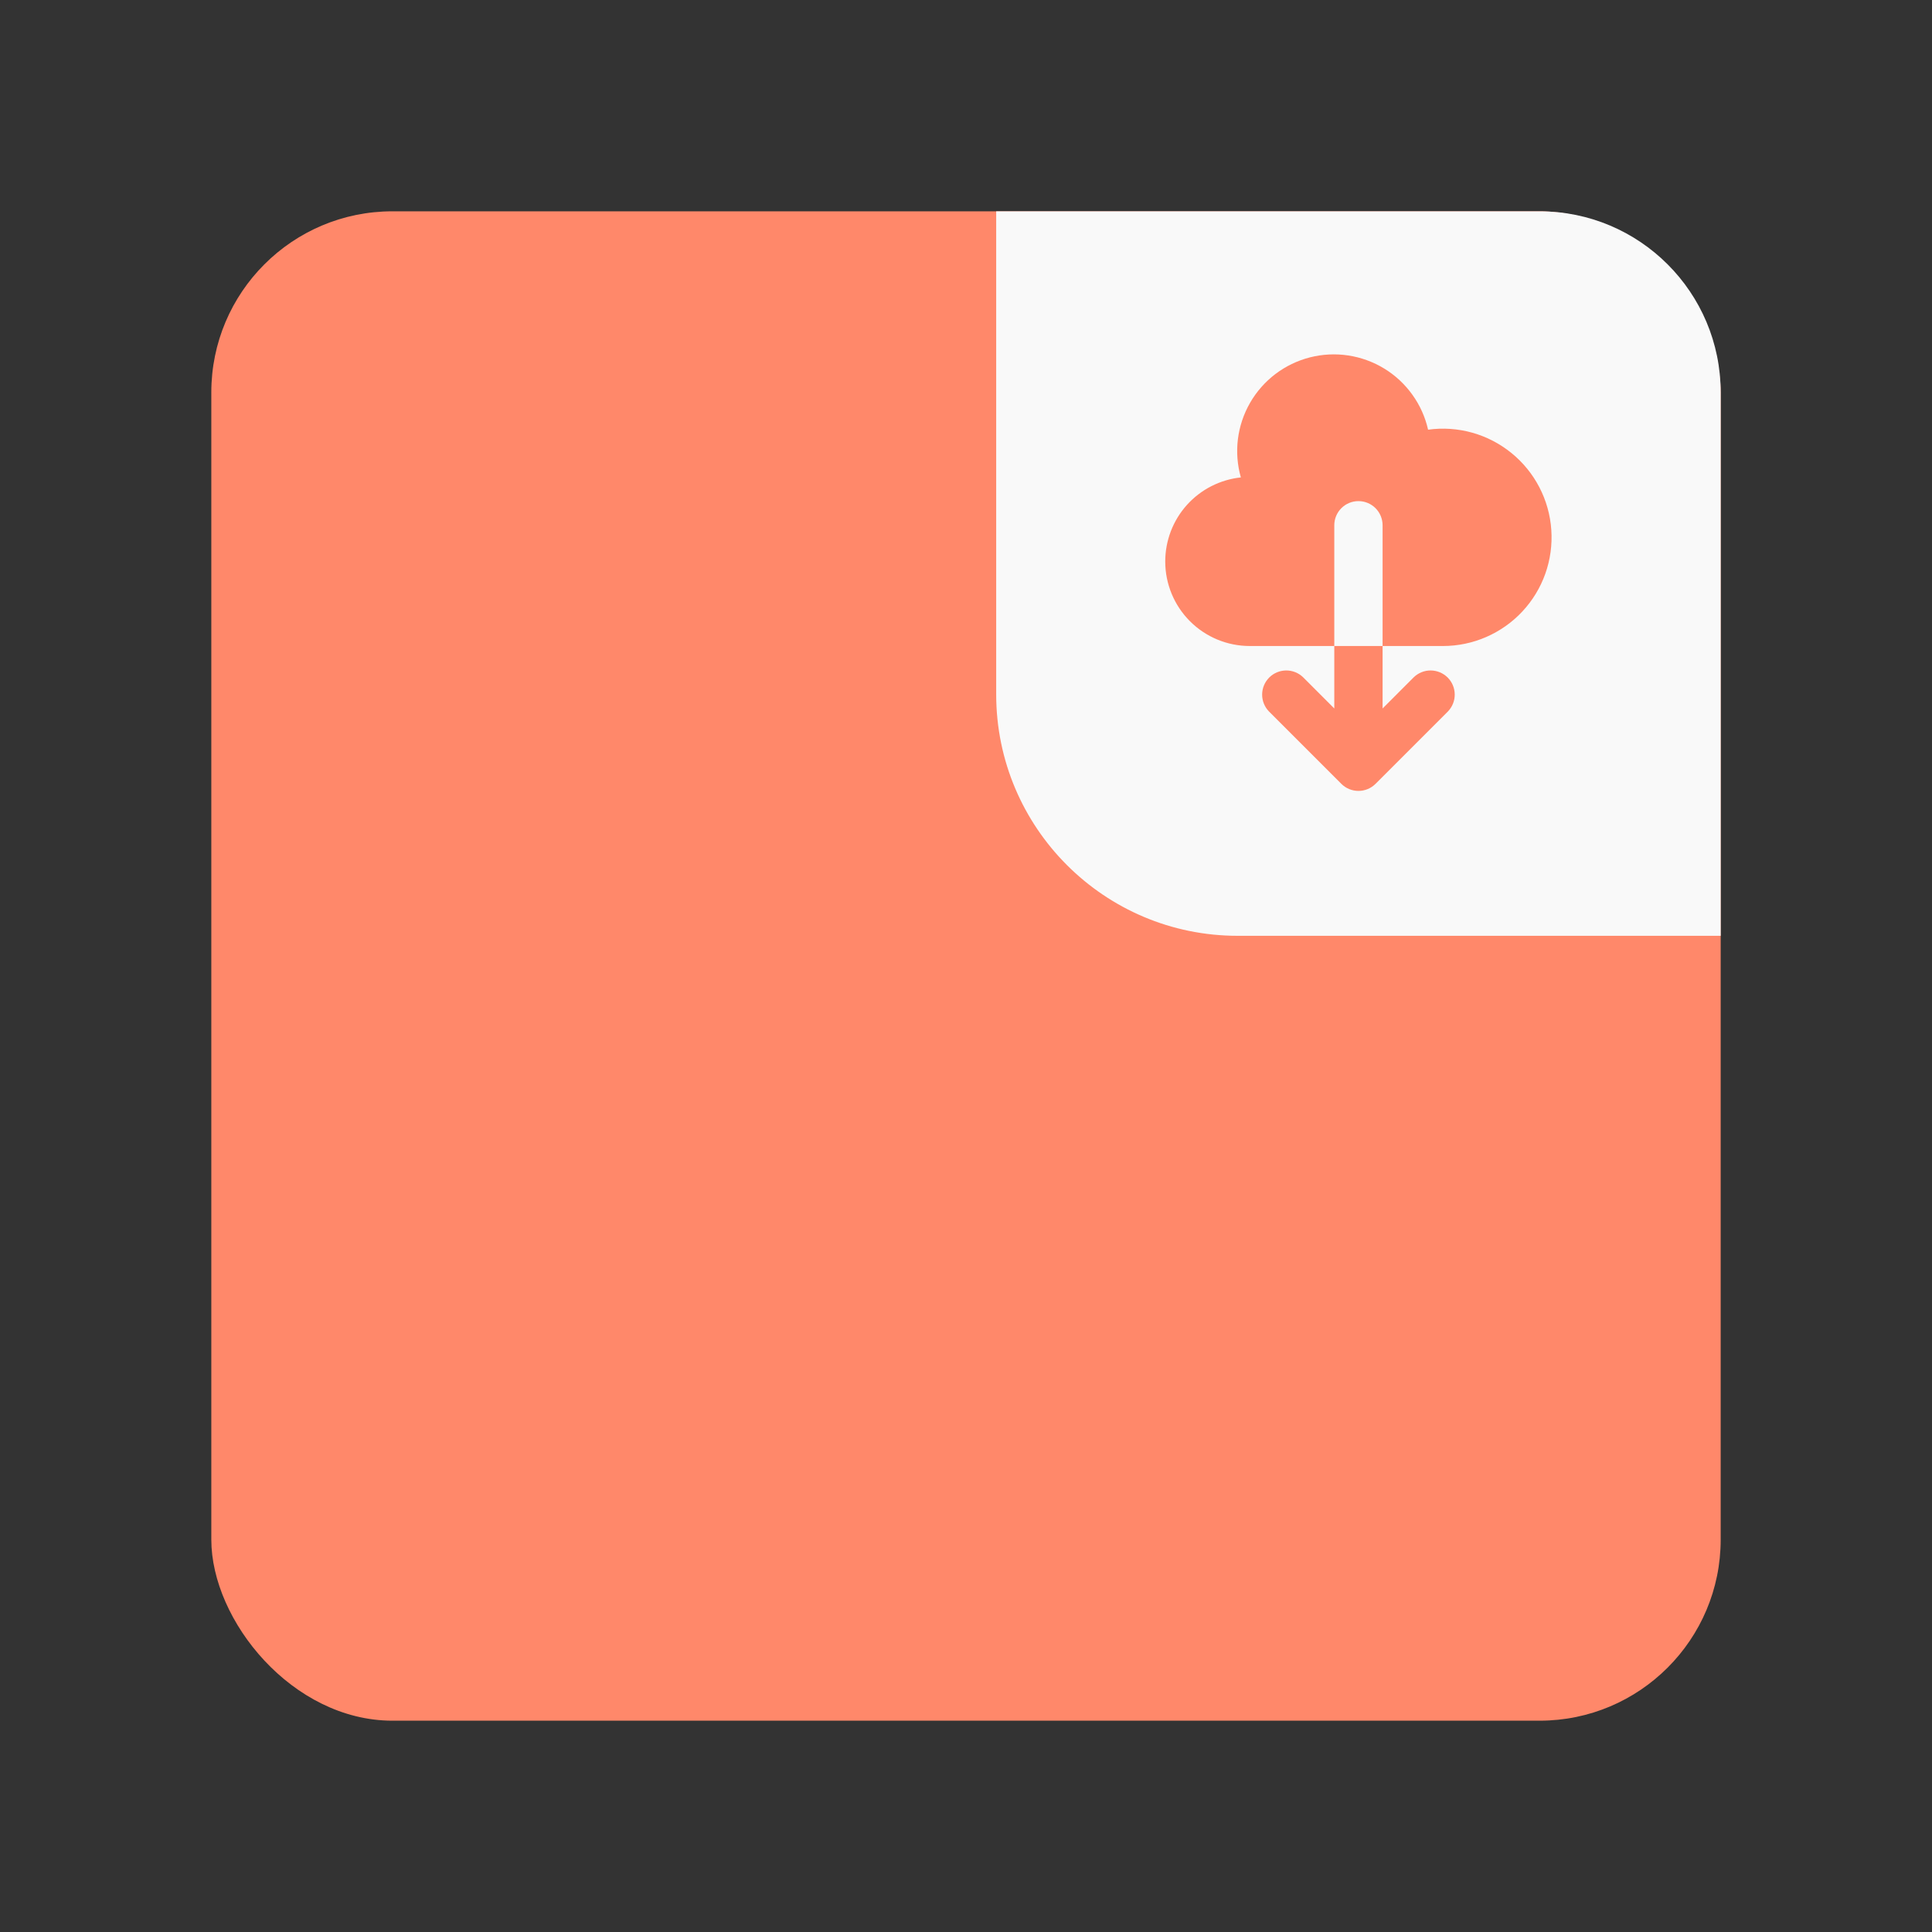 <svg width="64" height="64" viewBox="0 0 64 64" fill="none" xmlns="http://www.w3.org/2000/svg">
<rect x="0" y="0" width="64" height="64" fill="#333333" stroke="none"/>
<rect x="7" y="7" width="50" height="50" rx="6" fill="#FF886A"/>
<path d="M33 7H51C54.314 7 57 9.686 57 13V31H41C36.582 31 33 27.418 33 23V7Z" fill="#F9F9F9"/>
<path fill-rule="evenodd" clip-rule="evenodd" d="M38.6 18.6C38.6 19.343 38.895 20.055 39.42 20.58C39.945 21.105 40.657 21.4 41.4 21.4H44.2V23.469L43.166 22.434C43.015 22.289 42.813 22.208 42.603 22.21C42.393 22.212 42.193 22.296 42.044 22.444C41.896 22.593 41.812 22.793 41.81 23.003C41.808 23.213 41.889 23.415 42.034 23.566L44.434 25.966C44.584 26.116 44.788 26.2 45 26.2C45.212 26.2 45.416 26.116 45.566 25.966L47.966 23.566C48.111 23.415 48.192 23.213 48.19 23.003C48.188 22.793 48.104 22.593 47.956 22.444C47.807 22.296 47.607 22.212 47.397 22.21C47.187 22.208 46.985 22.289 46.834 22.434L45.8 23.469V21.4H47.8C48.293 21.4 48.782 21.298 49.234 21.101C49.686 20.904 50.093 20.617 50.43 20.256C50.767 19.895 51.026 19.469 51.191 19.004C51.356 18.539 51.423 18.045 51.389 17.553C51.356 17.061 51.221 16.581 50.994 16.143C50.767 15.705 50.452 15.318 50.069 15.007C49.686 14.696 49.244 14.466 48.769 14.333C48.293 14.2 47.796 14.166 47.307 14.234C47.213 13.816 47.036 13.422 46.786 13.075C46.537 12.727 46.221 12.433 45.856 12.21C45.491 11.987 45.085 11.839 44.662 11.775C44.239 11.711 43.808 11.733 43.394 11.838C42.979 11.944 42.59 12.132 42.249 12.39C41.909 12.649 41.623 12.973 41.41 13.344C41.197 13.714 41.06 14.124 41.007 14.549C40.955 14.973 40.988 15.404 41.105 15.815C40.417 15.888 39.781 16.213 39.318 16.727C38.856 17.241 38.6 17.909 38.6 18.6V18.6ZM45.8 21.4H44.2V17.4C44.2 17.188 44.284 16.984 44.434 16.834C44.584 16.684 44.788 16.6 45 16.6C45.212 16.6 45.416 16.684 45.566 16.834C45.716 16.984 45.8 17.188 45.8 17.4V21.4Z" fill="#FF886A"/>
</svg>
